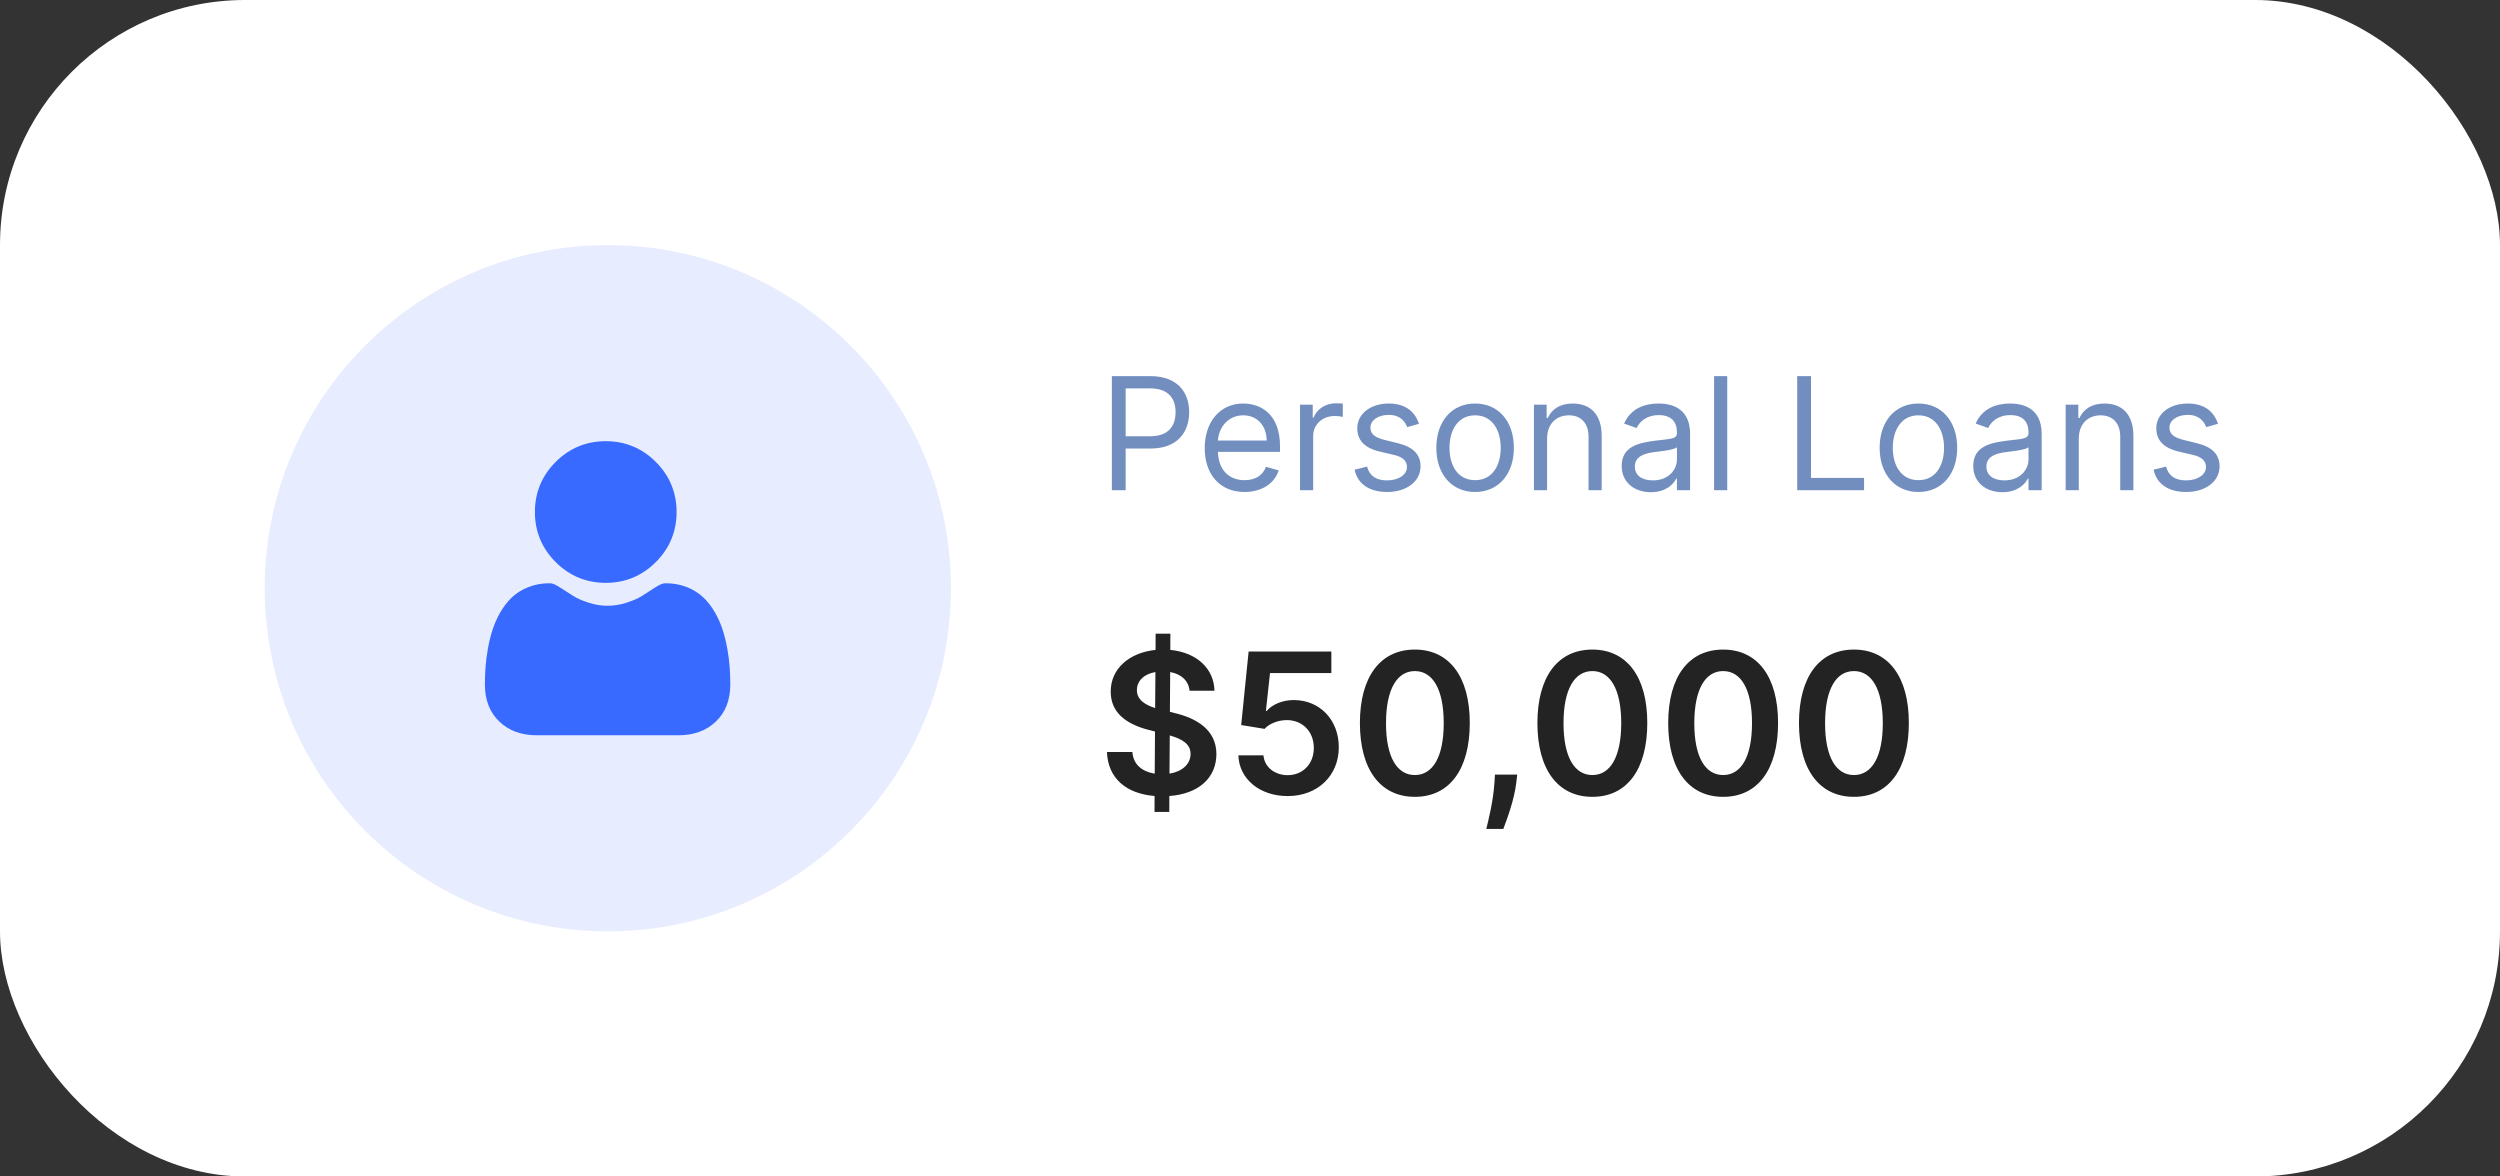 <svg width="255" height="120" viewBox="0 0 255 120" fill="none" xmlns="http://www.w3.org/2000/svg">
<rect x="0" y="0" width="255" height="120" fill="#333333" stroke="none"/>
<rect width="255" height="120" rx="25" fill="white"/>
<circle cx="62" cy="60" r="35" fill="#E7EDFF"/>
<g clip-path="url(#clip0_104_52)">
<path d="M61.786 59.451C63.772 59.451 65.491 58.739 66.895 57.334C68.3 55.929 69.012 54.211 69.012 52.225C69.012 50.24 68.3 48.522 66.895 47.117C65.49 45.712 63.771 45 61.786 45C59.801 45 58.082 45.712 56.678 47.117C55.273 48.521 54.56 50.24 54.56 52.225C54.56 54.211 55.273 55.93 56.678 57.334C58.083 58.739 59.801 59.451 61.786 59.451Z" fill="#396AFF"/>
<path d="M74.429 68.068C74.389 67.484 74.307 66.846 74.186 66.173C74.064 65.494 73.908 64.853 73.72 64.267C73.526 63.661 73.263 63.063 72.937 62.489C72.598 61.894 72.201 61.376 71.755 60.95C71.289 60.504 70.718 60.145 70.058 59.883C69.4 59.623 68.671 59.491 67.891 59.491C67.585 59.491 67.289 59.617 66.717 59.989C66.365 60.219 65.953 60.484 65.494 60.778C65.101 61.029 64.568 61.263 63.911 61.475C63.269 61.683 62.618 61.788 61.975 61.788C61.332 61.788 60.681 61.683 60.038 61.475C59.382 61.263 58.849 61.029 58.457 60.778C58.001 60.487 57.589 60.222 57.232 59.989C56.661 59.617 56.364 59.491 56.058 59.491C55.278 59.491 54.549 59.623 53.892 59.884C53.232 60.145 52.661 60.503 52.194 60.95C51.749 61.377 51.351 61.895 51.013 62.489C50.688 63.063 50.424 63.661 50.23 64.267C50.042 64.853 49.886 65.494 49.764 66.173C49.643 66.845 49.561 67.483 49.521 68.069C49.481 68.643 49.461 69.239 49.461 69.841C49.461 71.407 49.959 72.674 50.94 73.609C51.91 74.532 53.193 75 54.753 75H69.198C70.758 75 72.04 74.532 73.01 73.609C73.992 72.675 74.49 71.407 74.49 69.84C74.49 69.236 74.469 68.64 74.429 68.068Z" fill="#396AFF"/>
</g>
<path d="M117.76 82.818H119.266L119.273 81.192C122.32 80.972 124.067 79.296 124.074 76.916C124.067 74.395 121.986 73.244 119.798 72.726L119.33 72.605L119.358 68.55C120.494 68.749 121.226 69.43 121.339 70.453H123.875C123.832 68.195 122.057 66.547 119.372 66.291L119.379 64.636H117.874L117.866 66.291C115.203 66.561 113.286 68.195 113.293 70.546C113.293 72.633 114.777 73.834 117.17 74.452L117.81 74.615L117.781 78.912C116.51 78.713 115.594 77.989 115.501 76.703H112.909C113.009 79.367 114.841 80.95 117.767 81.192L117.76 82.818ZM119.287 78.912L119.315 75.013C120.608 75.389 121.432 75.886 121.439 76.895C121.432 77.946 120.587 78.699 119.287 78.912ZM117.824 72.222C116.844 71.909 115.949 71.391 115.963 70.382C115.97 69.466 116.659 68.756 117.852 68.55L117.824 72.222ZM131.338 81.199C134.413 81.199 136.558 79.111 136.558 76.22C136.558 73.422 134.612 71.405 131.97 71.405C130.791 71.405 129.747 71.874 129.207 72.513H129.122L129.541 68.656H135.798V66.454H127.36L126.6 73.954L128.98 74.345C129.47 73.805 130.393 73.443 131.267 73.45C132.865 73.457 134.015 74.636 134.008 76.284C134.015 77.91 132.893 79.068 131.338 79.068C130.024 79.068 128.966 78.237 128.873 77.044H126.316C126.387 79.459 128.497 81.199 131.338 81.199ZM144.314 81.277C147.822 81.284 149.917 78.514 149.917 73.742C149.917 68.997 147.808 66.256 144.314 66.256C140.819 66.256 138.717 68.99 138.71 73.742C138.71 78.507 140.805 81.277 144.314 81.277ZM144.314 79.054C142.502 79.054 141.366 77.236 141.373 73.742C141.38 70.276 142.51 68.45 144.314 68.45C146.125 68.45 147.254 70.276 147.261 73.742C147.261 77.236 146.132 79.054 144.314 79.054ZM154.757 79.011H152.485L152.435 79.807C152.314 81.731 151.81 83.692 151.604 84.551H153.337C153.678 83.656 154.466 81.582 154.665 79.793L154.757 79.011ZM162.419 81.277C165.928 81.284 168.023 78.514 168.023 73.742C168.023 68.997 165.913 66.256 162.419 66.256C158.925 66.256 156.822 68.99 156.815 73.742C156.815 78.507 158.911 81.277 162.419 81.277ZM162.419 79.054C160.608 79.054 159.472 77.236 159.479 73.742C159.486 70.276 160.615 68.45 162.419 68.45C164.23 68.45 165.359 70.276 165.366 73.742C165.366 77.236 164.237 79.054 162.419 79.054ZM175.759 81.277C179.267 81.284 181.363 78.514 181.363 73.742C181.363 68.997 179.253 66.256 175.759 66.256C172.265 66.256 170.162 68.99 170.155 73.742C170.155 78.507 172.25 81.277 175.759 81.277ZM175.759 79.054C173.948 79.054 172.811 77.236 172.819 73.742C172.826 70.276 173.955 68.45 175.759 68.45C177.57 68.45 178.699 70.276 178.706 73.742C178.706 77.236 177.577 79.054 175.759 79.054ZM189.099 81.277C192.607 81.284 194.702 78.514 194.702 73.742C194.702 68.997 192.593 66.256 189.099 66.256C185.604 66.256 183.502 68.99 183.495 73.742C183.495 78.507 185.59 81.277 189.099 81.277ZM189.099 79.054C187.288 79.054 186.151 77.236 186.158 73.742C186.165 70.276 187.295 68.45 189.099 68.45C190.91 68.45 192.039 70.276 192.046 73.742C192.046 77.236 190.917 79.054 189.099 79.054Z" fill="#232323"/>
<path d="M113.409 50H114.818V45.75H117.364C120.074 45.75 121.295 44.102 121.295 42.045C121.295 39.989 120.074 38.364 117.341 38.364H113.409V50ZM114.818 44.5V39.614H117.295C119.188 39.614 119.909 40.648 119.909 42.045C119.909 43.443 119.188 44.5 117.318 44.5H114.818ZM126.949 50.182C128.722 50.182 130.017 49.295 130.426 47.977L129.131 47.614C128.79 48.523 128 48.977 126.949 48.977C125.375 48.977 124.29 47.96 124.227 46.091H130.562V45.523C130.562 42.273 128.631 41.159 126.812 41.159C124.449 41.159 122.881 43.023 122.881 45.705C122.881 48.386 124.426 50.182 126.949 50.182ZM124.227 44.932C124.318 43.574 125.278 42.364 126.812 42.364C128.267 42.364 129.199 43.455 129.199 44.932H124.227ZM132.602 50H133.943V44.477C133.943 43.295 134.875 42.432 136.148 42.432C136.506 42.432 136.875 42.5 136.966 42.523V41.159C136.812 41.148 136.46 41.136 136.261 41.136C135.216 41.136 134.307 41.727 133.989 42.591H133.898V41.273H132.602V50ZM144.737 43.227C144.317 41.989 143.374 41.159 141.646 41.159C139.805 41.159 138.442 42.205 138.442 43.682C138.442 44.886 139.158 45.693 140.76 46.068L142.214 46.409C143.095 46.614 143.51 47.034 143.51 47.636C143.51 48.386 142.714 49 141.464 49C140.368 49 139.68 48.528 139.442 47.591L138.169 47.909C138.482 49.392 139.703 50.182 141.487 50.182C143.516 50.182 144.896 49.074 144.896 47.568C144.896 46.352 144.135 45.585 142.578 45.205L141.283 44.886C140.249 44.631 139.783 44.284 139.783 43.614C139.783 42.864 140.578 42.318 141.646 42.318C142.817 42.318 143.3 42.966 143.533 43.568L144.737 43.227ZM150.46 50.182C152.824 50.182 154.415 48.386 154.415 45.682C154.415 42.955 152.824 41.159 150.46 41.159C148.097 41.159 146.506 42.955 146.506 45.682C146.506 48.386 148.097 50.182 150.46 50.182ZM150.46 48.977C148.665 48.977 147.847 47.432 147.847 45.682C147.847 43.932 148.665 42.364 150.46 42.364C152.256 42.364 153.074 43.932 153.074 45.682C153.074 47.432 152.256 48.977 150.46 48.977ZM157.803 44.75C157.803 43.227 158.746 42.364 160.03 42.364C161.274 42.364 162.03 43.176 162.03 44.545V50H163.371V44.455C163.371 42.227 162.183 41.159 160.416 41.159C159.098 41.159 158.28 41.75 157.871 42.636H157.757V41.273H156.462V50H157.803V44.75ZM168.389 50.205C169.912 50.205 170.707 49.386 170.98 48.818H171.048V50H172.389V44.25C172.389 41.477 170.276 41.159 169.162 41.159C167.844 41.159 166.344 41.614 165.662 43.205L166.935 43.659C167.23 43.023 167.929 42.341 169.207 42.341C170.44 42.341 171.048 42.994 171.048 44.114V44.159C171.048 44.807 170.389 44.75 168.798 44.955C167.179 45.165 165.412 45.523 165.412 47.523C165.412 49.227 166.73 50.205 168.389 50.205ZM168.594 49C167.526 49 166.753 48.523 166.753 47.591C166.753 46.568 167.685 46.25 168.73 46.114C169.298 46.045 170.821 45.886 171.048 45.614V46.841C171.048 47.932 170.185 49 168.594 49ZM176.178 38.364H174.837V50H176.178V38.364ZM183.315 50H190.134V48.75H184.724V38.364H183.315V50ZM195.679 50.182C198.043 50.182 199.634 48.386 199.634 45.682C199.634 42.955 198.043 41.159 195.679 41.159C193.315 41.159 191.724 42.955 191.724 45.682C191.724 48.386 193.315 50.182 195.679 50.182ZM195.679 48.977C193.884 48.977 193.065 47.432 193.065 45.682C193.065 43.932 193.884 42.364 195.679 42.364C197.474 42.364 198.293 43.932 198.293 45.682C198.293 47.432 197.474 48.977 195.679 48.977ZM204.249 50.205C205.771 50.205 206.567 49.386 206.839 48.818H206.908V50H208.249V44.25C208.249 41.477 206.135 41.159 205.021 41.159C203.703 41.159 202.203 41.614 201.521 43.205L202.794 43.659C203.089 43.023 203.788 42.341 205.067 42.341C206.3 42.341 206.908 42.994 206.908 44.114V44.159C206.908 44.807 206.249 44.75 204.658 44.955C203.038 45.165 201.271 45.523 201.271 47.523C201.271 49.227 202.589 50.205 204.249 50.205ZM204.453 49C203.385 49 202.612 48.523 202.612 47.591C202.612 46.568 203.544 46.25 204.589 46.114C205.158 46.045 206.68 45.886 206.908 45.614V46.841C206.908 47.932 206.044 49 204.453 49ZM212.037 44.75C212.037 43.227 212.98 42.364 214.264 42.364C215.509 42.364 216.264 43.176 216.264 44.545V50H217.605V44.455C217.605 42.227 216.418 41.159 214.651 41.159C213.332 41.159 212.514 41.75 212.105 42.636H211.991V41.273H210.696V50H212.037V44.75ZM226.237 43.227C225.817 41.989 224.874 41.159 223.146 41.159C221.305 41.159 219.942 42.205 219.942 43.682C219.942 44.886 220.658 45.693 222.26 46.068L223.714 46.409C224.595 46.614 225.01 47.034 225.01 47.636C225.01 48.386 224.214 49 222.964 49C221.868 49 221.18 48.528 220.942 47.591L219.669 47.909C219.982 49.392 221.203 50.182 222.987 50.182C225.016 50.182 226.396 49.074 226.396 47.568C226.396 46.352 225.635 45.585 224.078 45.205L222.783 44.886C221.749 44.631 221.283 44.284 221.283 43.614C221.283 42.864 222.078 42.318 223.146 42.318C224.317 42.318 224.8 42.966 225.033 43.568L226.237 43.227Z" fill="#718EBF"/>
<defs>
<clipPath id="clip0_104_52">
<rect width="30" height="30" fill="white" transform="translate(47 45)"/>
</clipPath>
</defs>
</svg>

